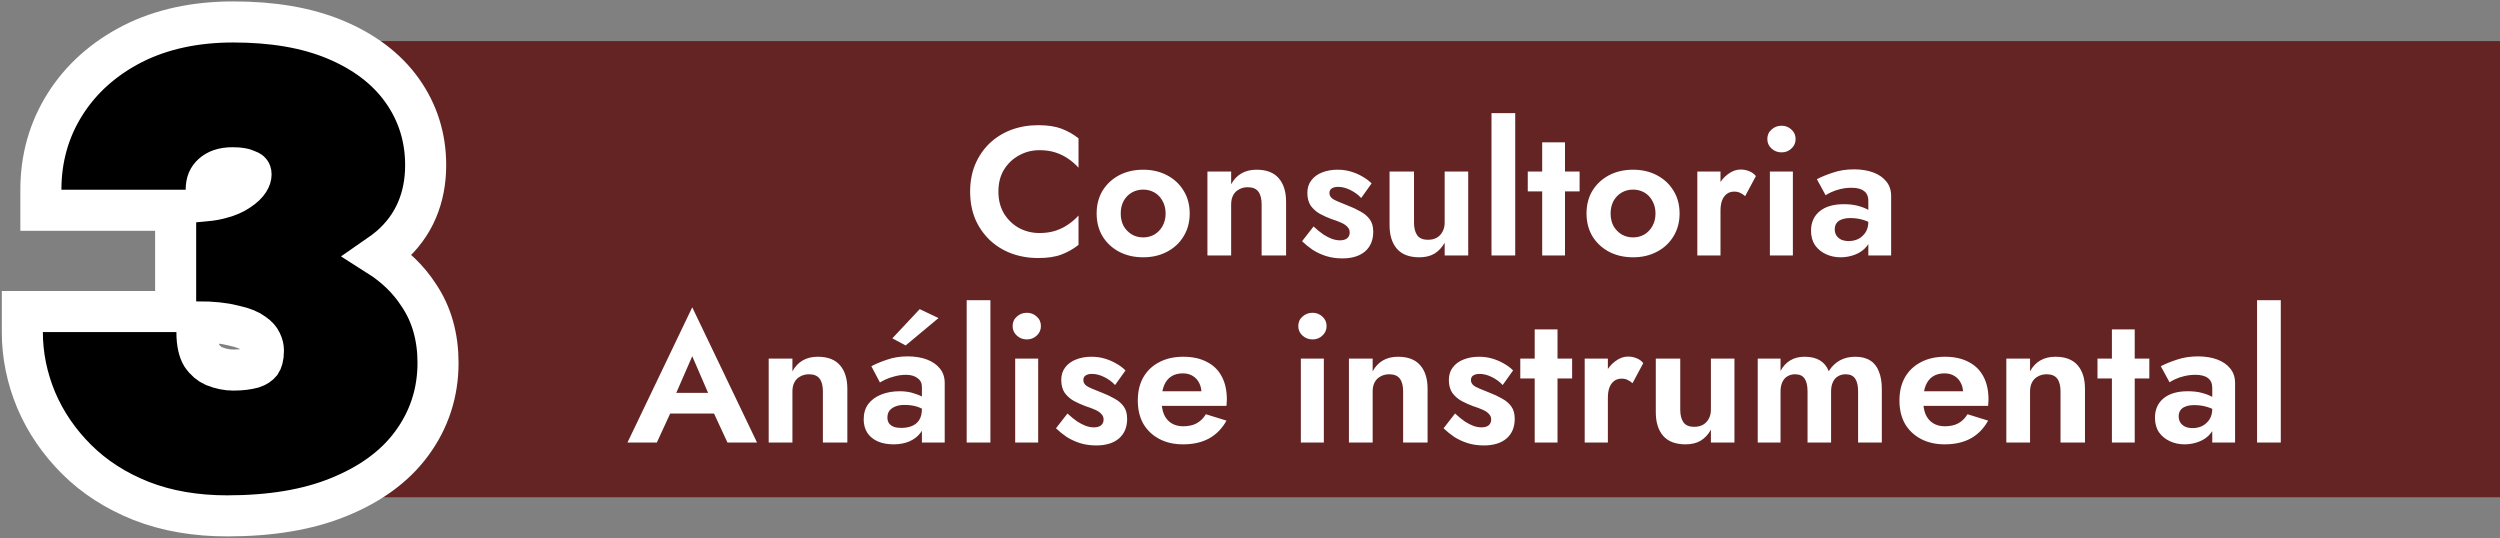 <svg width="548" height="118" viewBox="0 0 548 118" fill="none" xmlns="http://www.w3.org/2000/svg">
<rect x="0" y="0" width="548" height="118" fill="#808080" stroke="none"/>
<path d="M51 9L548 9L548 109L51 109L75.507 78.546L51 57.864L69.135 39L51 9Z" fill="#642424"/>
<path d="M218.851 42C218.851 40.133 219.264 38.52 220.091 37.16C220.944 35.8 222.051 34.76 223.411 34.04C224.771 33.293 226.251 32.92 227.851 32.92C229.184 32.92 230.371 33.093 231.411 33.44C232.451 33.787 233.384 34.253 234.211 34.84C235.064 35.427 235.798 36.067 236.411 36.76V30.32C235.264 29.413 234.011 28.707 232.651 28.2C231.318 27.693 229.624 27.44 227.571 27.44C225.438 27.44 223.451 27.787 221.611 28.48C219.798 29.173 218.211 30.173 216.851 31.48C215.518 32.787 214.478 34.333 213.731 36.12C213.011 37.88 212.651 39.84 212.651 42C212.651 44.16 213.011 46.133 213.731 47.92C214.478 49.68 215.518 51.213 216.851 52.52C218.211 53.827 219.798 54.827 221.611 55.52C223.451 56.213 225.438 56.56 227.571 56.56C229.624 56.56 231.318 56.307 232.651 55.8C234.011 55.293 235.264 54.587 236.411 53.68V47.24C235.798 47.933 235.064 48.573 234.211 49.16C233.384 49.747 232.451 50.213 231.411 50.56C230.371 50.907 229.184 51.08 227.851 51.08C226.251 51.08 224.771 50.72 223.411 50C222.051 49.253 220.944 48.2 220.091 46.84C219.264 45.453 218.851 43.84 218.851 42ZM240.382 46.8C240.382 48.693 240.822 50.373 241.702 51.84C242.609 53.28 243.823 54.4 245.343 55.2C246.889 56 248.636 56.4 250.583 56.4C252.529 56.4 254.263 56 255.783 55.2C257.329 54.4 258.543 53.28 259.423 51.84C260.329 50.373 260.783 48.693 260.783 46.8C260.783 44.88 260.329 43.2 259.423 41.76C258.543 40.32 257.329 39.2 255.783 38.4C254.263 37.6 252.529 37.2 250.583 37.2C248.636 37.2 246.889 37.6 245.343 38.4C243.823 39.2 242.609 40.32 241.702 41.76C240.822 43.2 240.382 44.88 240.382 46.8ZM245.663 46.8C245.663 45.76 245.876 44.84 246.303 44.04C246.756 43.24 247.356 42.627 248.103 42.2C248.849 41.773 249.676 41.56 250.583 41.56C251.489 41.56 252.316 41.773 253.063 42.2C253.809 42.627 254.396 43.24 254.823 44.04C255.276 44.84 255.503 45.76 255.503 46.8C255.503 47.84 255.276 48.76 254.823 49.56C254.396 50.333 253.809 50.947 253.063 51.4C252.316 51.827 251.489 52.04 250.583 52.04C249.676 52.04 248.849 51.827 248.103 51.4C247.356 50.947 246.756 50.333 246.303 49.56C245.876 48.76 245.663 47.84 245.663 46.8ZM276.549 44.8V56H281.909V44.24C281.909 42.027 281.376 40.307 280.309 39.08C279.243 37.827 277.616 37.2 275.429 37.2C274.123 37.2 273.003 37.48 272.069 38.04C271.163 38.573 270.429 39.36 269.869 40.4V37.6H264.669V56H269.869V44.8C269.869 44.027 270.016 43.36 270.309 42.8C270.603 42.24 271.029 41.813 271.589 41.52C272.149 41.2 272.789 41.04 273.509 41.04C274.576 41.04 275.349 41.36 275.829 42C276.309 42.64 276.549 43.573 276.549 44.8ZM287.933 49.64L285.413 52.88C286.106 53.547 286.88 54.173 287.733 54.76C288.613 55.32 289.586 55.773 290.653 56.12C291.746 56.467 292.946 56.64 294.253 56.64C296.36 56.64 298.013 56.133 299.213 55.12C300.413 54.08 301.013 52.64 301.013 50.8C301.013 49.68 300.76 48.773 300.253 48.08C299.746 47.387 299.066 46.813 298.213 46.36C297.386 45.88 296.48 45.453 295.493 45.08C294.693 44.733 293.973 44.44 293.333 44.2C292.72 43.96 292.24 43.693 291.893 43.4C291.573 43.08 291.413 42.72 291.413 42.32C291.413 41.867 291.573 41.533 291.893 41.32C292.24 41.08 292.706 40.96 293.293 40.96C294.173 40.96 295.066 41.187 295.973 41.64C296.906 42.093 297.706 42.68 298.373 43.4L300.653 40.2C300.066 39.613 299.386 39.107 298.613 38.68C297.84 38.227 297 37.867 296.093 37.6C295.186 37.333 294.213 37.2 293.173 37.2C291.946 37.2 290.826 37.4 289.813 37.8C288.826 38.173 288.04 38.747 287.453 39.52C286.866 40.267 286.573 41.187 286.573 42.28C286.573 43.427 286.826 44.373 287.333 45.12C287.866 45.84 288.533 46.427 289.333 46.88C290.133 47.307 290.96 47.68 291.813 48C292.72 48.293 293.466 48.573 294.053 48.84C294.64 49.107 295.08 49.413 295.373 49.76C295.693 50.08 295.853 50.48 295.853 50.96C295.853 51.493 295.666 51.92 295.293 52.24C294.92 52.533 294.386 52.68 293.693 52.68C293.16 52.68 292.586 52.573 291.973 52.36C291.386 52.147 290.76 51.827 290.093 51.4C289.426 50.947 288.706 50.36 287.933 49.64ZM309.951 48.8V37.6H304.591V49.36C304.591 51.547 305.125 53.267 306.191 54.52C307.285 55.773 308.925 56.4 311.111 56.4C312.418 56.4 313.525 56.133 314.431 55.6C315.338 55.04 316.085 54.24 316.671 53.2V56H321.831V37.6H316.671V48.8C316.671 49.573 316.511 50.24 316.191 50.8C315.898 51.36 315.471 51.8 314.911 52.12C314.378 52.413 313.738 52.56 312.991 52.56C311.925 52.56 311.151 52.24 310.671 51.6C310.191 50.933 309.951 50 309.951 48.8ZM326.935 24.8V56H332.135V24.8H326.935ZM334.888 37.6V41.96H346.248V37.6H334.888ZM338.048 31.2V56H343.048V31.2H338.048ZM347.765 46.8C347.765 48.693 348.205 50.373 349.085 51.84C349.992 53.28 351.205 54.4 352.725 55.2C354.272 56 356.019 56.4 357.965 56.4C359.912 56.4 361.645 56 363.165 55.2C364.712 54.4 365.925 53.28 366.805 51.84C367.712 50.373 368.165 48.693 368.165 46.8C368.165 44.88 367.712 43.2 366.805 41.76C365.925 40.32 364.712 39.2 363.165 38.4C361.645 37.6 359.912 37.2 357.965 37.2C356.019 37.2 354.272 37.6 352.725 38.4C351.205 39.2 349.992 40.32 349.085 41.76C348.205 43.2 347.765 44.88 347.765 46.8ZM353.045 46.8C353.045 45.76 353.259 44.84 353.685 44.04C354.139 43.24 354.739 42.627 355.485 42.2C356.232 41.773 357.059 41.56 357.965 41.56C358.872 41.56 359.699 41.773 360.445 42.2C361.192 42.627 361.779 43.24 362.205 44.04C362.659 44.84 362.885 45.76 362.885 46.8C362.885 47.84 362.659 48.76 362.205 49.56C361.779 50.333 361.192 50.947 360.445 51.4C359.699 51.827 358.872 52.04 357.965 52.04C357.059 52.04 356.232 51.827 355.485 51.4C354.739 50.947 354.139 50.333 353.685 49.56C353.259 48.76 353.045 47.84 353.045 46.8ZM377.132 37.6H372.052V56H377.132V37.6ZM382.532 43L384.892 38.6C384.519 38.12 384.026 37.76 383.412 37.52C382.826 37.28 382.199 37.16 381.532 37.16C380.572 37.16 379.639 37.507 378.732 38.2C377.826 38.867 377.092 39.773 376.532 40.92C375.972 42.04 375.692 43.333 375.692 44.8L377.132 46.24C377.132 45.36 377.239 44.613 377.452 44C377.692 43.36 378.039 42.867 378.492 42.52C378.946 42.173 379.492 42 380.132 42C380.666 42 381.106 42.093 381.452 42.28C381.826 42.44 382.186 42.68 382.532 43ZM387.398 30.48C387.398 31.307 387.705 32 388.318 32.56C388.931 33.12 389.665 33.4 390.518 33.4C391.371 33.4 392.091 33.12 392.678 32.56C393.291 32 393.598 31.307 393.598 30.48C393.598 29.627 393.291 28.933 392.678 28.4C392.091 27.84 391.371 27.56 390.518 27.56C389.665 27.56 388.931 27.84 388.318 28.4C387.705 28.933 387.398 29.627 387.398 30.48ZM387.958 37.6V56H392.998V37.6H387.958ZM402.178 50.28C402.178 49.747 402.298 49.307 402.538 48.96C402.778 48.587 403.151 48.307 403.658 48.12C404.164 47.907 404.818 47.8 405.618 47.8C406.604 47.8 407.538 47.933 408.418 48.2C409.324 48.467 410.138 48.867 410.858 49.4V47C410.591 46.68 410.151 46.347 409.538 46C408.924 45.653 408.164 45.36 407.258 45.12C406.378 44.88 405.351 44.76 404.178 44.76C401.884 44.76 400.111 45.28 398.858 46.32C397.604 47.36 396.978 48.773 396.978 50.56C396.978 51.813 397.271 52.88 397.858 53.76C398.471 54.613 399.271 55.267 400.258 55.72C401.244 56.173 402.311 56.4 403.458 56.4C404.578 56.4 405.644 56.2 406.658 55.8C407.698 55.4 408.538 54.8 409.178 54C409.844 53.2 410.178 52.213 410.178 51.04L409.538 48.64C409.538 49.52 409.338 50.28 408.938 50.92C408.538 51.533 408.018 52.013 407.378 52.36C406.738 52.68 406.018 52.84 405.218 52.84C404.658 52.84 404.138 52.747 403.658 52.56C403.204 52.347 402.844 52.053 402.578 51.68C402.311 51.28 402.178 50.813 402.178 50.28ZM400.178 42.8C400.444 42.613 400.858 42.387 401.418 42.12C401.978 41.853 402.644 41.627 403.418 41.44C404.191 41.253 405.004 41.16 405.858 41.16C406.418 41.16 406.924 41.213 407.378 41.32C407.831 41.427 408.218 41.6 408.538 41.84C408.884 42.08 409.138 42.387 409.298 42.76C409.458 43.107 409.538 43.533 409.538 44.04V56H414.538V42.96C414.538 41.707 414.191 40.653 413.498 39.8C412.804 38.92 411.844 38.253 410.618 37.8C409.391 37.347 407.991 37.12 406.418 37.12C404.711 37.12 403.164 37.36 401.778 37.84C400.391 38.293 399.218 38.773 398.258 39.28L400.178 42.8ZM144.42 90.64H159.22L158.54 86.12H145.1L144.42 90.64ZM151.74 78.08L155.94 87.8L155.86 89.24L159.46 97H165.94L151.74 67.36L137.54 97H143.98L147.66 89L147.54 87.72L151.74 78.08ZM180.378 85.8V97H185.738V85.24C185.738 83.027 185.204 81.307 184.138 80.08C183.071 78.827 181.444 78.2 179.258 78.2C177.951 78.2 176.831 78.48 175.898 79.04C174.991 79.573 174.258 80.36 173.698 81.4V78.6H168.498V97H173.698V85.8C173.698 85.027 173.844 84.36 174.138 83.8C174.431 83.24 174.858 82.813 175.418 82.52C175.978 82.2 176.618 82.04 177.338 82.04C178.404 82.04 179.178 82.36 179.658 83C180.138 83.64 180.378 84.573 180.378 85.8ZM194.521 91.52C194.521 90.96 194.655 90.48 194.921 90.08C195.215 89.68 195.641 89.36 196.201 89.12C196.761 88.88 197.441 88.76 198.241 88.76C199.335 88.76 200.281 88.893 201.081 89.16C201.881 89.427 202.655 89.84 203.401 90.4V87.88C203.161 87.587 202.748 87.28 202.161 86.96C201.575 86.64 200.855 86.36 200.001 86.12C199.148 85.88 198.228 85.76 197.241 85.76C195.721 85.76 194.361 86 193.161 86.48C191.961 86.96 191.015 87.653 190.321 88.56C189.655 89.467 189.321 90.587 189.321 91.92C189.321 93.067 189.588 94.053 190.121 94.88C190.655 95.68 191.415 96.307 192.401 96.76C193.415 97.187 194.575 97.4 195.881 97.4C197.161 97.4 198.308 97.187 199.321 96.76C200.361 96.307 201.188 95.667 201.801 94.84C202.415 93.987 202.721 92.973 202.721 91.8L202.081 89.64C202.081 90.653 201.881 91.467 201.481 92.08C201.081 92.693 200.535 93.133 199.841 93.4C199.148 93.667 198.388 93.8 197.561 93.8C196.921 93.8 196.375 93.72 195.921 93.56C195.468 93.373 195.121 93.12 194.881 92.8C194.641 92.453 194.521 92.027 194.521 91.52ZM192.881 83.84C193.175 83.653 193.601 83.427 194.161 83.16C194.748 82.893 195.415 82.667 196.161 82.48C196.935 82.267 197.761 82.16 198.641 82.16C199.655 82.16 200.481 82.4 201.121 82.88C201.761 83.333 202.081 83.973 202.081 84.8V97H207.081V83.96C207.081 82.707 206.735 81.653 206.041 80.8C205.348 79.92 204.388 79.253 203.161 78.8C201.961 78.347 200.561 78.12 198.961 78.12C197.308 78.12 195.801 78.36 194.441 78.84C193.081 79.293 191.935 79.773 191.001 80.28L192.881 83.84ZM205.721 69.72L201.601 67.76L195.601 74.16L198.521 75.72L205.721 69.72ZM211.896 65.8V97H217.096V65.8H211.896ZM221.968 71.48C221.968 72.307 222.275 73 222.888 73.56C223.502 74.12 224.235 74.4 225.088 74.4C225.942 74.4 226.662 74.12 227.248 73.56C227.862 73 228.168 72.307 228.168 71.48C228.168 70.627 227.862 69.933 227.248 69.4C226.662 68.84 225.942 68.56 225.088 68.56C224.235 68.56 223.502 68.84 222.888 69.4C222.275 69.933 221.968 70.627 221.968 71.48ZM222.528 78.6V97H227.568V78.6H222.528ZM233.988 90.64L231.468 93.88C232.161 94.547 232.934 95.173 233.788 95.76C234.668 96.32 235.641 96.773 236.708 97.12C237.801 97.467 239.001 97.64 240.308 97.64C242.414 97.64 244.068 97.133 245.268 96.12C246.468 95.08 247.068 93.64 247.068 91.8C247.068 90.68 246.814 89.773 246.308 89.08C245.801 88.387 245.121 87.813 244.268 87.36C243.441 86.88 242.534 86.453 241.548 86.08C240.748 85.733 240.028 85.44 239.388 85.2C238.774 84.96 238.294 84.693 237.948 84.4C237.628 84.08 237.468 83.72 237.468 83.32C237.468 82.867 237.628 82.533 237.948 82.32C238.294 82.08 238.761 81.96 239.348 81.96C240.228 81.96 241.121 82.187 242.028 82.64C242.961 83.093 243.761 83.68 244.428 84.4L246.708 81.2C246.121 80.613 245.441 80.107 244.668 79.68C243.894 79.227 243.054 78.867 242.148 78.6C241.241 78.333 240.268 78.2 239.228 78.2C238.001 78.2 236.881 78.4 235.868 78.8C234.881 79.173 234.094 79.747 233.508 80.52C232.921 81.267 232.628 82.187 232.628 83.28C232.628 84.427 232.881 85.373 233.388 86.12C233.921 86.84 234.588 87.427 235.388 87.88C236.188 88.307 237.014 88.68 237.868 89C238.774 89.293 239.521 89.573 240.108 89.84C240.694 90.107 241.134 90.413 241.428 90.76C241.748 91.08 241.908 91.48 241.908 91.96C241.908 92.493 241.721 92.92 241.348 93.24C240.974 93.533 240.441 93.68 239.748 93.68C239.214 93.68 238.641 93.573 238.028 93.36C237.441 93.147 236.814 92.827 236.148 92.4C235.481 91.947 234.761 91.36 233.988 90.64ZM259.326 97.4C261.539 97.4 263.433 96.973 265.006 96.12C266.606 95.24 267.886 93.933 268.846 92.2L264.326 90.8C263.793 91.68 263.113 92.347 262.286 92.8C261.486 93.227 260.513 93.44 259.366 93.44C258.353 93.44 257.486 93.213 256.766 92.76C256.046 92.307 255.499 91.653 255.126 90.8C254.779 89.947 254.606 88.907 254.606 87.68C254.633 86.4 254.819 85.333 255.166 84.48C255.539 83.6 256.059 82.947 256.726 82.52C257.419 82.067 258.273 81.84 259.286 81.84C260.113 81.84 260.833 82.027 261.446 82.4C262.059 82.773 262.526 83.28 262.846 83.92C263.193 84.56 263.366 85.333 263.366 86.24C263.366 86.427 263.313 86.667 263.206 86.96C263.126 87.227 263.033 87.44 262.926 87.6L264.326 85.76H252.366V88.96H268.846C268.873 88.8 268.886 88.587 268.886 88.32C268.913 88.053 268.926 87.8 268.926 87.56C268.926 85.587 268.553 83.907 267.806 82.52C267.059 81.107 265.966 80.04 264.526 79.32C263.113 78.573 261.393 78.2 259.366 78.2C257.339 78.2 255.579 78.6 254.086 79.4C252.593 80.173 251.433 81.28 250.606 82.72C249.806 84.133 249.406 85.827 249.406 87.8C249.406 89.747 249.806 91.44 250.606 92.88C251.433 94.293 252.593 95.4 254.086 96.2C255.579 97 257.326 97.4 259.326 97.4ZM284.586 71.48C284.586 72.307 284.892 73 285.506 73.56C286.119 74.12 286.852 74.4 287.706 74.4C288.559 74.4 289.279 74.12 289.866 73.56C290.479 73 290.786 72.307 290.786 71.48C290.786 70.627 290.479 69.933 289.866 69.4C289.279 68.84 288.559 68.56 287.706 68.56C286.852 68.56 286.119 68.84 285.506 69.4C284.892 69.933 284.586 70.627 284.586 71.48ZM285.146 78.6V97H290.186V78.6H285.146ZM307.565 85.8V97H312.925V85.24C312.925 83.027 312.392 81.307 311.325 80.08C310.258 78.827 308.632 78.2 306.445 78.2C305.138 78.2 304.018 78.48 303.085 79.04C302.178 79.573 301.445 80.36 300.885 81.4V78.6H295.685V97H300.885V85.8C300.885 85.027 301.032 84.36 301.325 83.8C301.618 83.24 302.045 82.813 302.605 82.52C303.165 82.2 303.805 82.04 304.525 82.04C305.592 82.04 306.365 82.36 306.845 83C307.325 83.64 307.565 84.573 307.565 85.8ZM318.949 90.64L316.429 93.88C317.122 94.547 317.895 95.173 318.749 95.76C319.629 96.32 320.602 96.773 321.669 97.12C322.762 97.467 323.962 97.64 325.269 97.64C327.375 97.64 329.029 97.133 330.229 96.12C331.429 95.08 332.029 93.64 332.029 91.8C332.029 90.68 331.775 89.773 331.269 89.08C330.762 88.387 330.082 87.813 329.229 87.36C328.402 86.88 327.495 86.453 326.509 86.08C325.709 85.733 324.989 85.44 324.349 85.2C323.735 84.96 323.255 84.693 322.909 84.4C322.589 84.08 322.429 83.72 322.429 83.32C322.429 82.867 322.589 82.533 322.909 82.32C323.255 82.08 323.722 81.96 324.309 81.96C325.189 81.96 326.082 82.187 326.989 82.64C327.922 83.093 328.722 83.68 329.389 84.4L331.669 81.2C331.082 80.613 330.402 80.107 329.629 79.68C328.855 79.227 328.015 78.867 327.109 78.6C326.202 78.333 325.229 78.2 324.189 78.2C322.962 78.2 321.842 78.4 320.829 78.8C319.842 79.173 319.055 79.747 318.469 80.52C317.882 81.267 317.589 82.187 317.589 83.28C317.589 84.427 317.842 85.373 318.349 86.12C318.882 86.84 319.549 87.427 320.349 87.88C321.149 88.307 321.975 88.68 322.829 89C323.735 89.293 324.482 89.573 325.069 89.84C325.655 90.107 326.095 90.413 326.389 90.76C326.709 91.08 326.869 91.48 326.869 91.96C326.869 92.493 326.682 92.92 326.309 93.24C325.935 93.533 325.402 93.68 324.709 93.68C324.175 93.68 323.602 93.573 322.989 93.36C322.402 93.147 321.775 92.827 321.109 92.4C320.442 91.947 319.722 91.36 318.949 90.64ZM333.247 78.6V82.96H344.607V78.6H333.247ZM336.407 72.2V97H341.407V72.2H336.407ZM352.445 78.6H347.365V97H352.445V78.6ZM357.845 84L360.205 79.6C359.831 79.12 359.338 78.76 358.725 78.52C358.138 78.28 357.511 78.16 356.845 78.16C355.885 78.16 354.951 78.507 354.045 79.2C353.138 79.867 352.405 80.773 351.845 81.92C351.285 83.04 351.005 84.333 351.005 85.8L352.445 87.24C352.445 86.36 352.551 85.613 352.765 85C353.005 84.36 353.351 83.867 353.805 83.52C354.258 83.173 354.805 83 355.445 83C355.978 83 356.418 83.093 356.765 83.28C357.138 83.44 357.498 83.68 357.845 84ZM368.311 89.8V78.6H362.951V90.36C362.951 92.547 363.484 94.267 364.551 95.52C365.644 96.773 367.284 97.4 369.471 97.4C370.777 97.4 371.884 97.133 372.791 96.6C373.697 96.04 374.444 95.24 375.031 94.2V97H380.191V78.6H375.031V89.8C375.031 90.573 374.871 91.24 374.551 91.8C374.257 92.36 373.831 92.8 373.271 93.12C372.737 93.413 372.097 93.56 371.351 93.56C370.284 93.56 369.511 93.24 369.031 92.6C368.551 91.933 368.311 91 368.311 89.8ZM412.494 85.24C412.494 83.747 412.281 82.48 411.854 81.44C411.454 80.373 410.828 79.573 409.974 79.04C409.121 78.48 408.014 78.2 406.654 78.2C405.401 78.2 404.281 78.467 403.294 79C402.334 79.533 401.521 80.32 400.854 81.36C400.454 80.32 399.814 79.533 398.934 79C398.054 78.467 396.934 78.2 395.574 78.2C394.348 78.2 393.294 78.467 392.414 79C391.534 79.533 390.828 80.307 390.294 81.32V78.6H385.294V97H390.294V85.8C390.294 85 390.428 84.32 390.694 83.76C390.961 83.173 391.334 82.747 391.814 82.48C392.294 82.187 392.854 82.04 393.494 82.04C394.454 82.04 395.148 82.36 395.574 83C396.001 83.613 396.214 84.547 396.214 85.8V97H401.374V85.8C401.374 85 401.508 84.32 401.774 83.76C402.041 83.173 402.414 82.747 402.894 82.48C403.374 82.187 403.934 82.04 404.574 82.04C405.534 82.04 406.228 82.36 406.654 83C407.081 83.613 407.294 84.547 407.294 85.8V97H412.494V85.24ZM426.279 97.4C428.492 97.4 430.386 96.973 431.959 96.12C433.559 95.24 434.839 93.933 435.799 92.2L431.279 90.8C430.746 91.68 430.066 92.347 429.239 92.8C428.439 93.227 427.466 93.44 426.319 93.44C425.306 93.44 424.439 93.213 423.719 92.76C422.999 92.307 422.452 91.653 422.079 90.8C421.732 89.947 421.559 88.907 421.559 87.68C421.586 86.4 421.772 85.333 422.119 84.48C422.492 83.6 423.012 82.947 423.679 82.52C424.372 82.067 425.226 81.84 426.239 81.84C427.066 81.84 427.786 82.027 428.399 82.4C429.012 82.773 429.479 83.28 429.799 83.92C430.146 84.56 430.319 85.333 430.319 86.24C430.319 86.427 430.266 86.667 430.159 86.96C430.079 87.227 429.986 87.44 429.879 87.6L431.279 85.76H419.319V88.96H435.799C435.826 88.8 435.839 88.587 435.839 88.32C435.866 88.053 435.879 87.8 435.879 87.56C435.879 85.587 435.506 83.907 434.759 82.52C434.012 81.107 432.919 80.04 431.479 79.32C430.066 78.573 428.346 78.2 426.319 78.2C424.292 78.2 422.532 78.6 421.039 79.4C419.546 80.173 418.386 81.28 417.559 82.72C416.759 84.133 416.359 85.827 416.359 87.8C416.359 89.747 416.759 91.44 417.559 92.88C418.386 94.293 419.546 95.4 421.039 96.2C422.532 97 424.279 97.4 426.279 97.4ZM451.667 85.8V97H457.027V85.24C457.027 83.027 456.493 81.307 455.427 80.08C454.36 78.827 452.733 78.2 450.547 78.2C449.24 78.2 448.12 78.48 447.187 79.04C446.28 79.573 445.547 80.36 444.987 81.4V78.6H439.787V97H444.987V85.8C444.987 85.027 445.133 84.36 445.427 83.8C445.72 83.24 446.147 82.813 446.707 82.52C447.267 82.2 447.907 82.04 448.627 82.04C449.693 82.04 450.467 82.36 450.947 83C451.427 83.64 451.667 84.573 451.667 85.8ZM459.77 78.6V82.96H471.13V78.6H459.77ZM462.93 72.2V97H467.93V72.2H462.93ZM477.568 91.28C477.568 90.747 477.688 90.307 477.928 89.96C478.168 89.587 478.541 89.307 479.048 89.12C479.555 88.907 480.208 88.8 481.008 88.8C481.995 88.8 482.928 88.933 483.808 89.2C484.715 89.467 485.528 89.867 486.248 90.4V88C485.981 87.68 485.541 87.347 484.928 87C484.315 86.653 483.555 86.36 482.648 86.12C481.768 85.88 480.741 85.76 479.568 85.76C477.275 85.76 475.501 86.28 474.248 87.32C472.995 88.36 472.368 89.773 472.368 91.56C472.368 92.813 472.661 93.88 473.248 94.76C473.861 95.613 474.661 96.267 475.648 96.72C476.635 97.173 477.701 97.4 478.848 97.4C479.968 97.4 481.035 97.2 482.048 96.8C483.088 96.4 483.928 95.8 484.568 95C485.235 94.2 485.568 93.213 485.568 92.04L484.928 89.64C484.928 90.52 484.728 91.28 484.328 91.92C483.928 92.533 483.408 93.013 482.768 93.36C482.128 93.68 481.408 93.84 480.608 93.84C480.048 93.84 479.528 93.747 479.048 93.56C478.595 93.347 478.235 93.053 477.968 92.68C477.701 92.28 477.568 91.813 477.568 91.28ZM475.568 83.8C475.835 83.613 476.248 83.387 476.808 83.12C477.368 82.853 478.035 82.627 478.808 82.44C479.581 82.253 480.395 82.16 481.248 82.16C481.808 82.16 482.315 82.213 482.768 82.32C483.221 82.427 483.608 82.6 483.928 82.84C484.275 83.08 484.528 83.387 484.688 83.76C484.848 84.107 484.928 84.533 484.928 85.04V97H489.928V83.96C489.928 82.707 489.581 81.653 488.888 80.8C488.195 79.92 487.235 79.253 486.008 78.8C484.781 78.347 483.381 78.12 481.808 78.12C480.101 78.12 478.555 78.36 477.168 78.84C475.781 79.293 474.608 79.773 473.648 80.28L475.568 83.8ZM494.748 65.8V97H499.948V65.8H494.748Z" fill="white"/>
<path d="M38.502 60.633V65.133V66.035V68.287H9.396H4.896V72.787C4.896 77.909 5.927 82.91 7.954 87.759L7.961 87.774L7.967 87.79C10.012 92.58 12.969 96.883 16.789 100.69C20.695 104.584 25.426 107.603 30.901 109.786L30.914 109.791L30.927 109.796C36.594 112.015 42.902 113.077 49.778 113.077C59.195 113.077 67.401 111.768 74.241 108.963C81.046 106.209 86.497 102.34 90.264 97.195C94.094 91.996 96.015 86.062 96.015 79.54C96.015 73.953 94.661 68.905 91.74 64.624C89.522 61.196 86.538 58.348 82.9 56.042C83.798 55.423 84.657 54.767 85.476 54.076L85.497 54.058L85.519 54.039C90.763 49.494 93.305 43.383 93.305 36.188C93.305 30.149 91.585 24.638 88.132 19.798C84.657 14.928 79.67 11.264 73.466 8.671C67.163 6.037 59.668 4.812 51.133 4.812C42.89 4.812 35.482 6.36 29.045 9.619L29.032 9.625L29.019 9.632C22.774 12.844 17.805 17.24 14.264 22.845C10.715 28.462 8.961 34.75 8.961 41.59V46.09H13.461H38.502V47.489V48.613V51.989V60.633ZM43.166 72.787V70.535C46.57 70.544 49.178 70.843 51.091 71.337L51.184 71.361L51.277 71.381C53.426 71.84 54.735 72.455 55.485 73.016L55.559 73.071L55.636 73.123C56.536 73.74 56.984 74.326 57.221 74.831L57.247 74.886L57.274 74.941C57.606 75.603 57.745 76.221 57.745 76.839C57.745 78.375 57.423 79.144 57.169 79.519C56.811 79.949 56.285 80.34 55.409 80.627C54.266 80.935 52.855 81.118 51.133 81.118C49.784 81.118 48.384 80.848 46.906 80.25C45.924 79.824 45.025 79.106 44.214 77.916C43.645 76.968 43.166 75.377 43.166 72.787ZM45.199 44.014V41.59C45.199 39.941 45.701 38.952 46.558 38.179C47.468 37.359 48.802 36.771 50.997 36.771C52.65 36.771 53.506 37.007 53.86 37.17L54.042 37.254L54.231 37.321C54.531 37.427 54.702 37.528 54.791 37.591C54.873 37.65 54.898 37.685 54.904 37.694C54.969 37.787 55.035 37.906 55.035 38.213C55.035 38.605 54.931 39.074 54.533 39.691C54.135 40.309 53.466 41.007 52.353 41.725L52.3 41.759L52.248 41.794C51.317 42.432 50.058 43.01 48.374 43.447L48.35 43.453L48.326 43.46C47.367 43.721 46.326 43.908 45.199 44.014Z" fill="black" stroke="white" stroke-width="9"/>
</svg>
